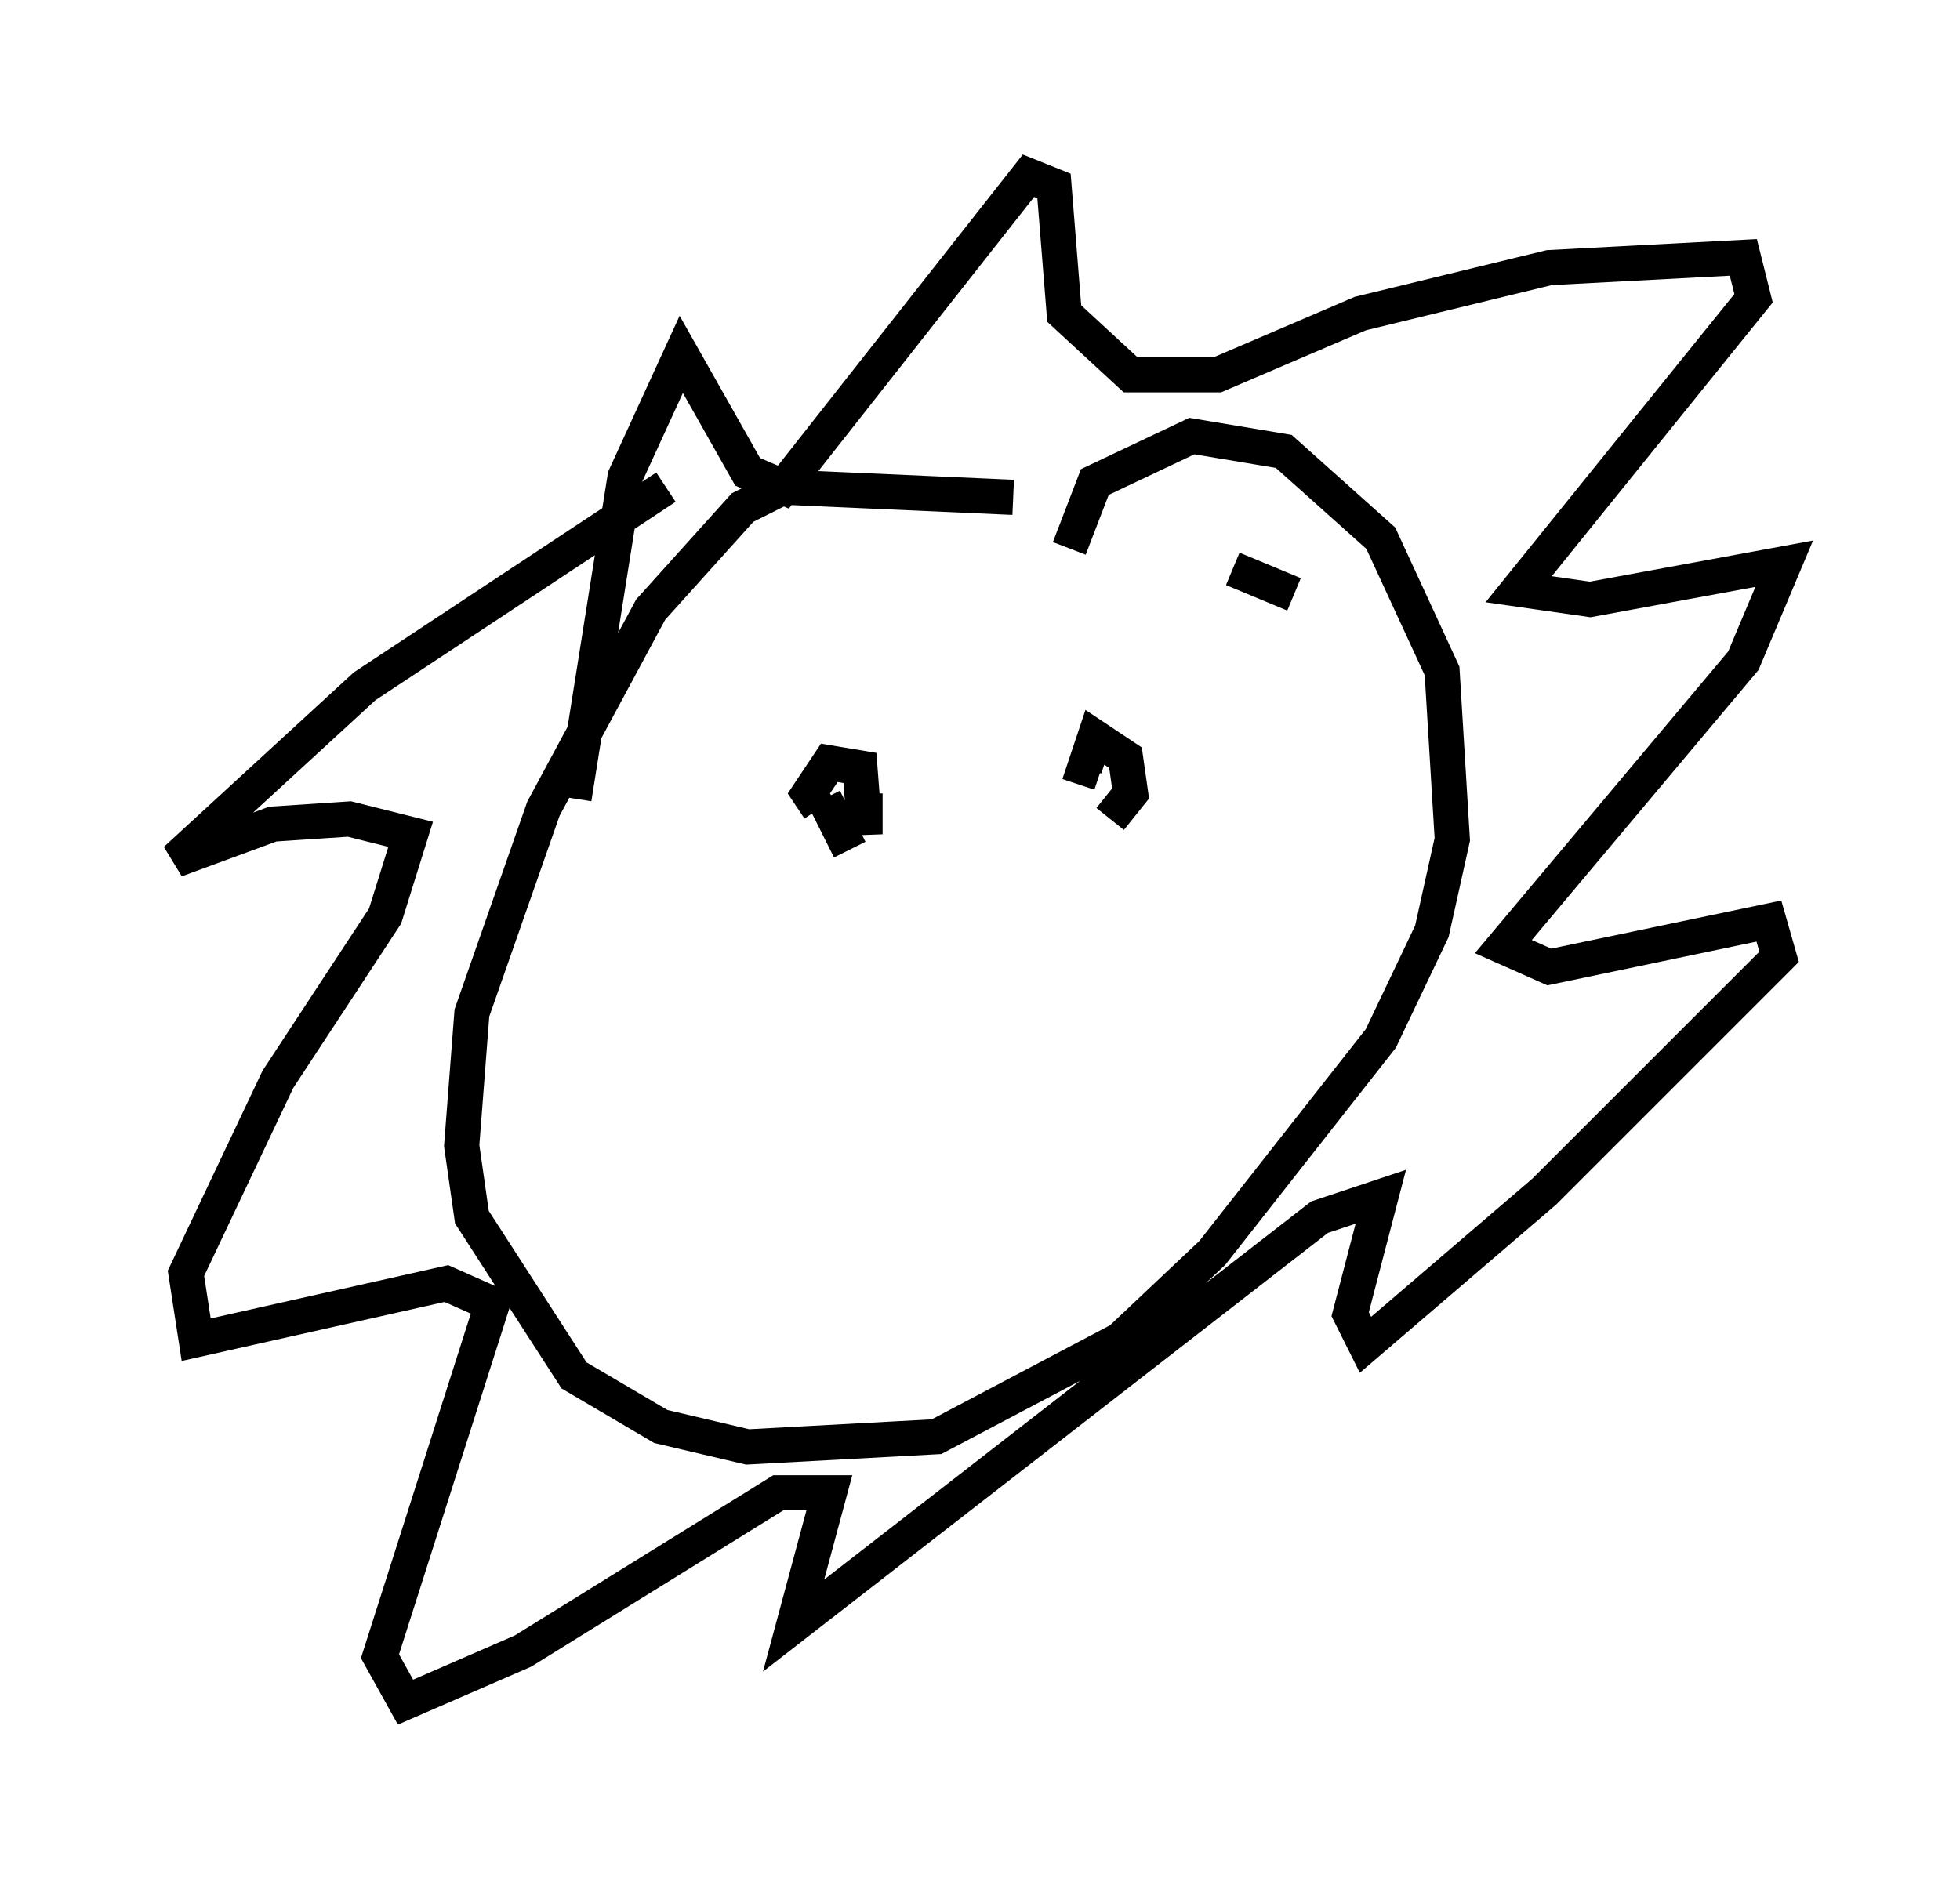 <?xml version="1.0" encoding="utf-8" ?>
<svg baseProfile="full" height="53.43" version="1.1" width="55.754" xmlns="http://www.w3.org/2000/svg" xmlns:ev="http://www.w3.org/2001/xml-events" xmlns:xlink="http://www.w3.org/1999/xlink"><defs /><rect fill="white" height="53.43" width="55.754" x="0" y="0" /><path d="M37.827, 18.218 m-1.017, -1.307 l-1.743, -0.726 m-6.246, -2.034 l-6.536, -0.291 -1.162, 0.581 l-2.615, 2.905 -3.05, 5.665 l-2.034, 5.81 -0.291, 3.777 l0.291, 2.034 2.905, 4.503 l2.469, 1.453 2.469, 0.581 l5.374, -0.291 5.229, -2.76 l2.615, -2.469 4.793, -6.101 l1.453, -3.05 0.581, -2.615 l-0.291, -4.793 -1.743, -3.777 l-2.76, -2.469 -2.615, -0.436 l-2.76, 1.307 -0.726, 1.888 m-14.089, 7.117 l1.453, -9.151 1.598, -3.486 l1.888, 3.341 1.017, 0.436 l6.972, -8.86 0.726, 0.291 l0.291, 3.631 1.888, 1.743 l2.469, 0.0 4.067, -1.743 l5.374, -1.307 5.52, -0.291 l0.291, 1.162 -6.682, 8.279 l2.034, 0.291 5.52, -1.017 l-1.162, 2.76 -6.827, 8.134 l1.307, 0.581 6.246, -1.307 l0.291, 1.017 -6.682, 6.682 l-5.084, 4.358 -0.436, -0.872 l0.872, -3.341 -1.743, 0.581 l-14.961, 11.62 1.017, -3.777 l-1.453, 0.0 -7.263, 4.503 l-3.341, 1.453 -0.726, -1.307 l3.196, -10.022 -1.307, -0.581 l-7.117, 1.598 -0.291, -1.888 l2.615, -5.52 3.05, -4.648 l0.726, -2.324 -1.743, -0.436 l-2.179, 0.145 -2.76, 1.017 l5.374, -4.939 8.57, -5.665 m4.503, 8.86 l0.726, 1.453 m7.408, -2.034 l0.0, 0.0 m0.0, 1.162 l0.581, -0.726 -0.145, -1.017 l-0.872, -0.581 -0.291, 0.872 l0.436, 0.145 m-6.682, 0.581 l0.0, 1.162 -0.145, -1.888 l-0.872, -0.145 -0.581, 0.872 l0.291, 0.436 " fill="none" stroke="black" stroke-width="1" /></svg>